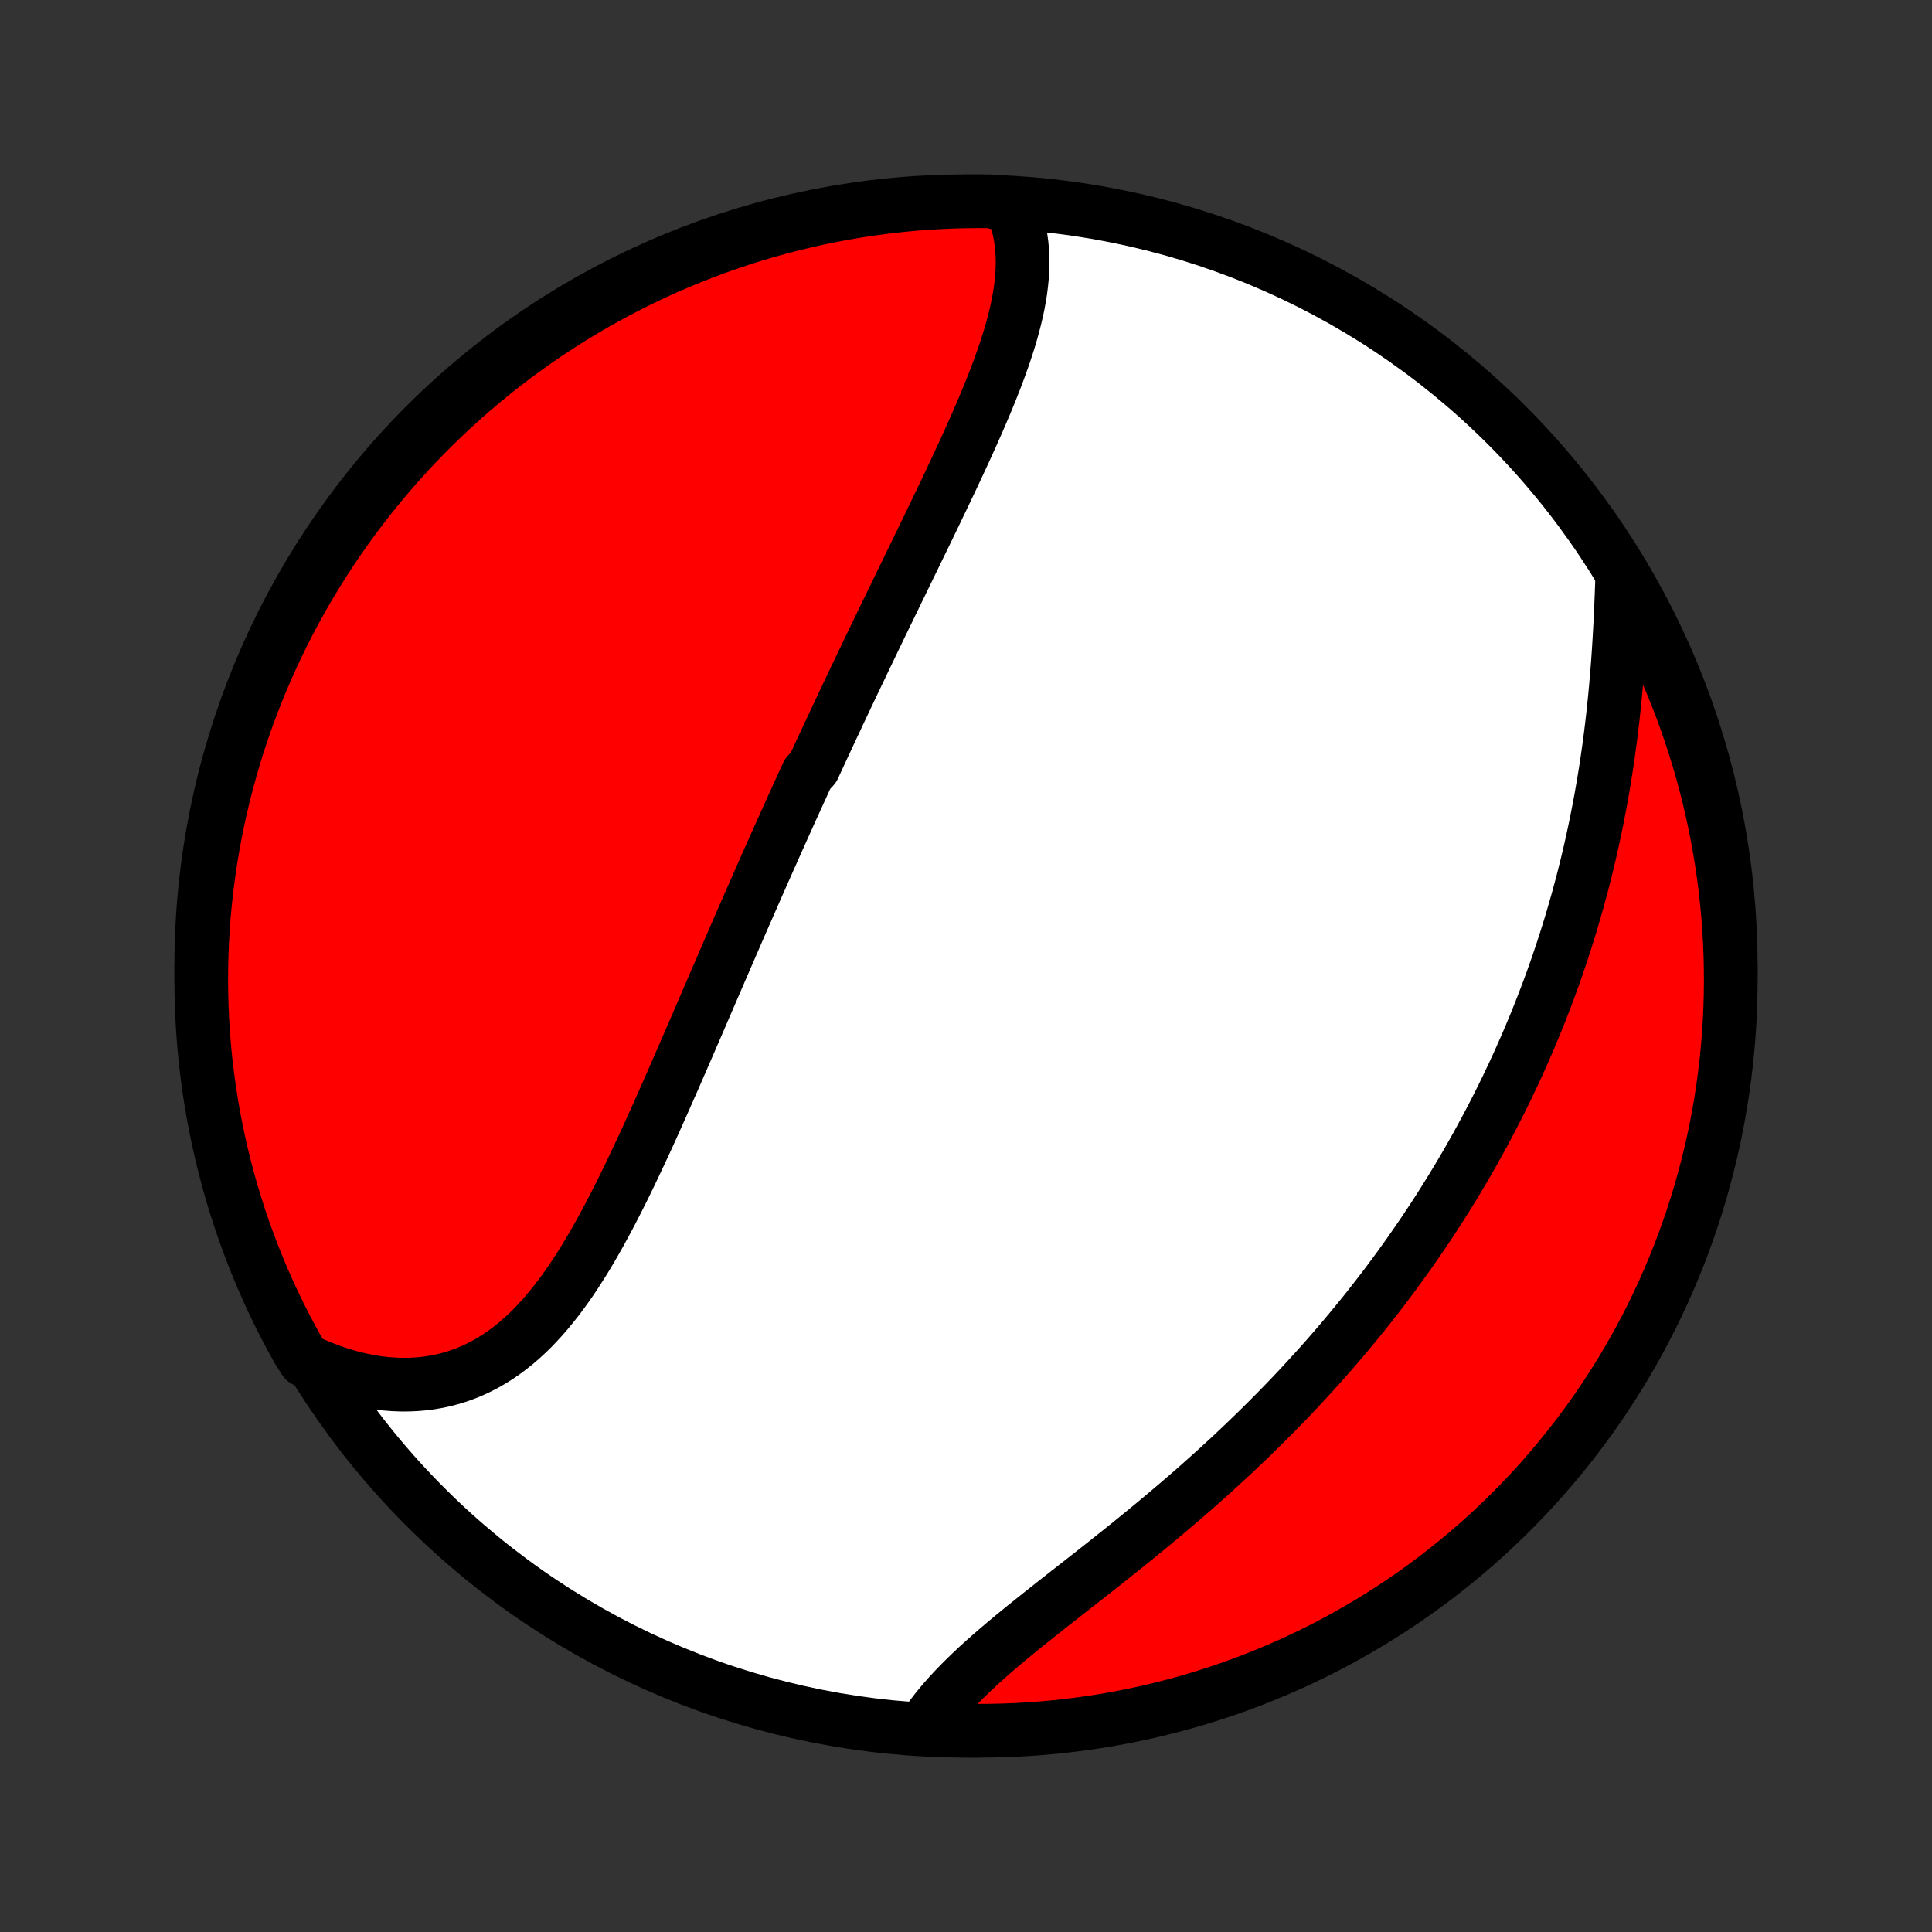 <?xml version="1.0" encoding="utf-8" standalone="no"?>
<!DOCTYPE svg PUBLIC "-//W3C//DTD SVG 1.1//EN"
  "http://www.w3.org/Graphics/SVG/1.1/DTD/svg11.dtd">
<!-- Created with matplotlib (http://matplotlib.org/) -->
<svg height="72pt" version="1.1" viewBox="0 0 72 72" width="72pt" xmlns="http://www.w3.org/2000/svg" xmlns:xlink="http://www.w3.org/1999/xlink">
 <rect x="0" y="0" width="72" height="72" fill="#333333" stroke="none"/>
 <defs>
  <style type="text/css">
*{stroke-linecap:butt;stroke-linejoin:round;}
  </style>
 </defs>
 <g id="figure_1">
  <g id="patch_1">
   <path d="
M0 72
L72 72
L72 0
L0 0
z
" style="fill:none;"/>
  </g>
  <g id="axes_1">
   <g id="PatchCollection_1">
    <defs>
     <path d="
M36 -7.5
C43.558 -7.5 50.808 -10.503 56.153 -15.848
C61.497 -21.192 64.5 -28.442 64.5 -36
C64.5 -43.558 61.497 -50.808 56.153 -56.153
C50.808 -61.497 43.558 -64.5 36 -64.5
C28.442 -64.5 21.192 -61.497 15.848 -56.153
C10.503 -50.808 7.5 -43.558 7.5 -36
C7.5 -28.442 10.503 -21.192 15.848 -15.848
C21.192 -10.503 28.442 -7.5 36 -7.5
z
" id="C0_0_a811fe30f3"/>
     <path d="
M37.699 -64.293
L37.793 -64.065
L37.873 -63.834
L37.941 -63.601
L37.996 -63.364
L38.04 -63.126
L38.073 -62.886
L38.095 -62.644
L38.106 -62.4
L38.108 -62.154
L38.1 -61.907
L38.084 -61.658
L38.059 -61.409
L38.027 -61.158
L37.987 -60.906
L37.94 -60.653
L37.886 -60.399
L37.826 -60.145
L37.761 -59.89
L37.69 -59.634
L37.615 -59.378
L37.534 -59.121
L37.45 -58.864
L37.361 -58.607
L37.269 -58.349
L37.174 -58.091
L37.076 -57.833
L36.974 -57.575
L36.871 -57.317
L36.765 -57.059
L36.656 -56.801
L36.546 -56.543
L36.435 -56.285
L36.321 -56.028
L36.207 -55.771
L36.091 -55.514
L35.974 -55.257
L35.856 -55.001
L35.737 -54.745
L35.618 -54.489
L35.498 -54.234
L35.378 -53.979
L35.257 -53.724
L35.136 -53.471
L35.014 -53.217
L34.893 -52.964
L34.771 -52.712
L34.65 -52.46
L34.528 -52.208
L34.406 -51.957
L34.284 -51.707
L34.163 -51.457
L34.042 -51.207
L33.92 -50.958
L33.8 -50.71
L33.679 -50.462
L33.559 -50.214
L33.438 -49.967
L33.319 -49.72
L33.199 -49.474
L33.08 -49.228
L32.961 -48.983
L32.842 -48.738
L32.724 -48.493
L32.606 -48.249
L32.489 -48.005
L32.372 -47.761
L32.255 -47.518
L32.139 -47.275
L32.023 -47.032
L31.907 -46.789
L31.791 -46.547
L31.676 -46.304
L31.562 -46.062
L31.447 -45.82
L31.333 -45.578
L31.219 -45.336
L31.106 -45.094
L30.992 -44.852
L30.879 -44.611
L30.767 -44.369
L30.654 -44.127
L30.542 -43.884
L30.43 -43.642
L30.318 -43.4
L30.095 -43.157
L29.984 -42.914
L29.873 -42.671
L29.762 -42.427
L29.651 -42.183
L29.54 -41.939
L29.429 -41.695
L29.319 -41.45
L29.208 -41.204
L29.098 -40.958
L28.987 -40.712
L28.877 -40.465
L28.767 -40.217
L28.656 -39.969
L28.546 -39.72
L28.435 -39.471
L28.325 -39.221
L28.214 -38.97
L28.104 -38.718
L27.993 -38.466
L27.882 -38.213
L27.771 -37.959
L27.659 -37.704
L27.548 -37.449
L27.436 -37.193
L27.325 -36.935
L27.213 -36.677
L27.1 -36.418
L26.988 -36.158
L26.875 -35.897
L26.762 -35.635
L26.648 -35.372
L26.535 -35.109
L26.42 -34.844
L26.306 -34.578
L26.191 -34.312
L26.076 -34.044
L25.96 -33.776
L25.843 -33.506
L25.726 -33.236
L25.609 -32.965
L25.491 -32.693
L25.372 -32.42
L25.253 -32.147
L25.134 -31.872
L25.013 -31.597
L24.892 -31.322
L24.77 -31.046
L24.647 -30.769
L24.523 -30.492
L24.399 -30.214
L24.273 -29.936
L24.147 -29.658
L24.019 -29.38
L23.89 -29.102
L23.76 -28.825
L23.629 -28.547
L23.497 -28.27
L23.363 -27.993
L23.228 -27.718
L23.091 -27.443
L22.952 -27.169
L22.812 -26.896
L22.67 -26.625
L22.525 -26.356
L22.379 -26.088
L22.231 -25.823
L22.08 -25.56
L21.927 -25.3
L21.771 -25.043
L21.612 -24.79
L21.45 -24.539
L21.286 -24.293
L21.118 -24.051
L20.947 -23.813
L20.772 -23.581
L20.593 -23.354
L20.411 -23.132
L20.225 -22.916
L20.034 -22.707
L19.84 -22.504
L19.64 -22.309
L19.436 -22.121
L19.228 -21.941
L19.014 -21.77
L18.796 -21.607
L18.573 -21.453
L18.345 -21.308
L18.112 -21.173
L17.873 -21.048
L17.63 -20.933
L17.382 -20.828
L17.129 -20.735
L16.871 -20.652
L16.609 -20.581
L16.342 -20.521
L16.071 -20.473
L15.796 -20.436
L15.517 -20.412
L15.235 -20.399
L14.949 -20.398
L14.66 -20.409
L14.369 -20.431
L14.075 -20.466
L13.778 -20.513
L13.481 -20.572
L13.181 -20.642
L12.881 -20.724
L12.58 -20.818
L12.278 -20.923
L11.976 -21.039
L11.675 -21.167
L11.352 -21.306
L11.106 -21.692
L10.868 -22.124
L10.637 -22.561
L10.414 -23.001
L10.199 -23.446
L9.991 -23.894
L9.792 -24.346
L9.601 -24.802
L9.417 -25.261
L9.242 -25.724
L9.075 -26.189
L8.916 -26.658
L8.765 -27.129
L8.623 -27.603
L8.489 -28.08
L8.363 -28.559
L8.246 -29.04
L8.137 -29.523
L8.037 -30.009
L7.945 -30.496
L7.862 -30.985
L7.787 -31.475
L7.721 -31.967
L7.663 -32.46
L7.614 -32.954
L7.574 -33.449
L7.543 -33.945
L7.52 -34.441
L7.506 -34.938
L7.5 -35.435
L7.503 -35.933
L7.515 -36.43
L7.536 -36.927
L7.565 -37.424
L7.603 -37.921
L7.649 -38.417
L7.704 -38.912
L7.768 -39.406
L7.84 -39.9
L7.921 -40.392
L8.011 -40.883
L8.109 -41.372
L8.215 -41.859
L8.33 -42.345
L8.454 -42.829
L8.586 -43.311
L8.726 -43.791
L8.874 -44.268
L9.031 -44.743
L9.196 -45.215
L9.369 -45.684
L9.55 -46.151
L9.739 -46.614
L9.937 -47.074
L10.142 -47.53
L10.355 -47.983
L10.576 -48.433
L10.804 -48.879
L11.041 -49.32
L11.285 -49.758
L11.536 -50.192
L11.795 -50.621
L12.061 -51.045
L12.335 -51.466
L12.616 -51.881
L12.903 -52.292
L13.198 -52.697
L13.5 -53.098
L13.809 -53.493
L14.124 -53.883
L14.447 -54.268
L14.775 -54.647
L15.111 -55.02
L15.452 -55.388
L15.8 -55.749
L16.154 -56.105
L16.514 -56.454
L16.88 -56.797
L17.252 -57.135
L17.629 -57.465
L18.012 -57.789
L18.401 -58.106
L18.794 -58.417
L19.194 -58.721
L19.598 -59.017
L20.007 -59.307
L20.421 -59.59
L20.84 -59.865
L21.264 -60.134
L21.692 -60.395
L22.124 -60.648
L22.561 -60.894
L23.001 -61.132
L23.446 -61.363
L23.894 -61.586
L24.346 -61.801
L24.802 -62.009
L25.261 -62.208
L25.724 -62.399
L26.189 -62.583
L26.658 -62.758
L27.129 -62.925
L27.603 -63.084
L28.08 -63.235
L28.559 -63.377
L29.04 -63.511
L29.523 -63.637
L30.009 -63.754
L30.496 -63.863
L30.985 -63.963
L31.475 -64.055
L31.967 -64.138
L32.46 -64.213
L32.954 -64.279
L33.449 -64.337
L33.945 -64.386
L34.441 -64.426
L34.938 -64.457
L35.435 -64.48
L35.933 -64.494
L36.43 -64.5
L36.927 -64.497
z
" id="C0_1_4aff28fa5e"/>
     <path d="
M60.453 -50.442
L60.441 -50.105
L60.428 -49.765
L60.414 -49.423
L60.399 -49.08
L60.382 -48.736
L60.363 -48.392
L60.343 -48.046
L60.321 -47.701
L60.297 -47.355
L60.271 -47.009
L60.242 -46.663
L60.212 -46.318
L60.179 -45.973
L60.144 -45.628
L60.107 -45.285
L60.067 -44.942
L60.025 -44.601
L59.981 -44.261
L59.934 -43.921
L59.885 -43.584
L59.833 -43.247
L59.779 -42.912
L59.722 -42.579
L59.664 -42.247
L59.602 -41.917
L59.539 -41.588
L59.473 -41.261
L59.405 -40.937
L59.335 -40.613
L59.263 -40.292
L59.188 -39.972
L59.111 -39.655
L59.032 -39.339
L58.951 -39.025
L58.867 -38.712
L58.782 -38.402
L58.694 -38.094
L58.605 -37.787
L58.514 -37.482
L58.42 -37.179
L58.325 -36.878
L58.227 -36.578
L58.128 -36.281
L58.027 -35.985
L57.924 -35.691
L57.819 -35.398
L57.712 -35.107
L57.603 -34.818
L57.492 -34.53
L57.38 -34.244
L57.266 -33.959
L57.15 -33.676
L57.032 -33.395
L56.913 -33.115
L56.791 -32.836
L56.668 -32.559
L56.543 -32.282
L56.417 -32.008
L56.288 -31.735
L56.158 -31.462
L56.026 -31.192
L55.892 -30.922
L55.756 -30.653
L55.619 -30.386
L55.479 -30.119
L55.338 -29.854
L55.195 -29.59
L55.05 -29.326
L54.904 -29.064
L54.755 -28.803
L54.605 -28.542
L54.452 -28.282
L54.298 -28.024
L54.142 -27.766
L53.983 -27.509
L53.823 -27.252
L53.661 -26.996
L53.497 -26.741
L53.331 -26.487
L53.162 -26.233
L52.992 -25.98
L52.819 -25.728
L52.644 -25.476
L52.468 -25.224
L52.288 -24.974
L52.107 -24.723
L51.924 -24.474
L51.738 -24.224
L51.55 -23.976
L51.359 -23.727
L51.167 -23.48
L50.972 -23.232
L50.774 -22.985
L50.574 -22.739
L50.372 -22.493
L50.167 -22.247
L49.96 -22.002
L49.75 -21.757
L49.538 -21.513
L49.323 -21.269
L49.105 -21.025
L48.885 -20.782
L48.663 -20.54
L48.438 -20.297
L48.21 -20.055
L47.98 -19.814
L47.747 -19.573
L47.511 -19.333
L47.273 -19.093
L47.032 -18.854
L46.789 -18.615
L46.543 -18.377
L46.295 -18.139
L46.044 -17.902
L45.791 -17.665
L45.535 -17.43
L45.278 -17.194
L45.017 -16.96
L44.755 -16.726
L44.491 -16.493
L44.224 -16.261
L43.956 -16.03
L43.685 -15.8
L43.413 -15.57
L43.14 -15.341
L42.865 -15.113
L42.589 -14.886
L42.311 -14.66
L42.033 -14.435
L41.754 -14.211
L41.474 -13.988
L41.194 -13.766
L40.915 -13.545
L40.635 -13.325
L40.356 -13.106
L40.077 -12.888
L39.8 -12.671
L39.524 -12.454
L39.25 -12.239
L38.978 -12.024
L38.708 -11.81
L38.441 -11.597
L38.177 -11.385
L37.917 -11.173
L37.66 -10.962
L37.409 -10.752
L37.161 -10.541
L36.919 -10.331
L36.683 -10.122
L36.452 -9.913
L36.228 -9.703
L36.011 -9.494
L35.801 -9.285
L35.598 -9.076
L35.403 -8.867
L35.216 -8.657
L35.038 -8.448
L34.868 -8.238
L34.708 -8.028
L34.556 -7.818
L34.908 -7.607
L35.405 -7.521
L35.902 -7.506
L36.4 -7.5
L36.897 -7.503
L37.394 -7.514
L37.891 -7.534
L38.386 -7.563
L38.882 -7.6
L39.376 -7.646
L39.87 -7.701
L40.362 -7.764
L40.853 -7.836
L41.342 -7.916
L41.83 -8.005
L42.316 -8.103
L42.8 -8.209
L43.282 -8.323
L43.762 -8.446
L44.239 -8.577
L44.714 -8.717
L45.186 -8.865
L45.656 -9.021
L46.122 -9.185
L46.586 -9.358
L47.046 -9.539
L47.503 -9.728
L47.956 -9.924
L48.406 -10.129
L48.852 -10.342
L49.294 -10.562
L49.731 -10.79
L50.165 -11.026
L50.595 -11.27
L51.02 -11.521
L51.44 -11.779
L51.856 -12.045
L52.267 -12.318
L52.673 -12.598
L53.074 -12.886
L53.469 -13.18
L53.859 -13.482
L54.244 -13.79
L54.624 -14.105
L54.998 -14.427
L55.365 -14.755
L55.727 -15.09
L56.083 -15.431
L56.433 -15.778
L56.777 -16.132
L57.114 -16.492
L57.445 -16.857
L57.769 -17.229
L58.087 -17.606
L58.398 -17.988
L58.702 -18.377
L58.999 -18.77
L59.29 -19.169
L59.573 -19.573
L59.849 -19.982
L60.117 -20.396
L60.379 -20.814
L60.633 -21.238
L60.879 -21.665
L61.118 -22.098
L61.349 -22.534
L61.573 -22.974
L61.788 -23.419
L61.996 -23.867
L62.196 -24.319
L62.388 -24.774
L62.572 -25.233
L62.748 -25.695
L62.915 -26.161
L63.075 -26.629
L63.226 -27.1
L63.369 -27.574
L63.503 -28.05
L63.63 -28.529
L63.747 -29.01
L63.857 -29.494
L63.958 -29.979
L64.05 -30.466
L64.134 -30.955
L64.209 -31.445
L64.275 -31.937
L64.334 -32.43
L64.383 -32.924
L64.424 -33.419
L64.456 -33.914
L64.479 -34.411
L64.494 -34.908
L64.5 -35.405
L64.497 -35.902
L64.486 -36.4
L64.466 -36.897
L64.437 -37.394
L64.4 -37.891
L64.354 -38.386
L64.299 -38.882
L64.236 -39.376
L64.164 -39.87
L64.084 -40.362
L63.995 -40.853
L63.897 -41.342
L63.791 -41.83
L63.677 -42.316
L63.554 -42.8
L63.423 -43.282
L63.283 -43.762
L63.135 -44.239
L62.979 -44.714
L62.815 -45.186
L62.642 -45.656
L62.461 -46.122
L62.272 -46.586
L62.076 -47.046
L61.871 -47.503
L61.658 -47.956
L61.438 -48.406
L61.21 -48.852
L60.974 -49.294
z
" id="C0_2_94ba7d961a"/>
    </defs>
    <g clip-path="url(#p1bffca34e9)">
     <use style="fill:#ffffff;stroke:#000000;stroke-width:2.0;" x="0.0" xlink:href="#C0_0_a811fe30f3" y="72.0"/>
    </g>
    <g clip-path="url(#p1bffca34e9)">
     <use style="fill:#ff0000;stroke:#000000;stroke-width:2.0;" x="0.0" xlink:href="#C0_1_4aff28fa5e" y="72.0"/>
    </g>
    <g clip-path="url(#p1bffca34e9)">
     <use style="fill:#ff0000;stroke:#000000;stroke-width:2.0;" x="0.0" xlink:href="#C0_2_94ba7d961a" y="72.0"/>
    </g>
   </g>
  </g>
 </g>
 <defs>
  <clipPath id="p1bffca34e9">
   <rect height="72.0" width="72.0" x="0.0" y="0.0"/>
  </clipPath>
 </defs>
</svg>
